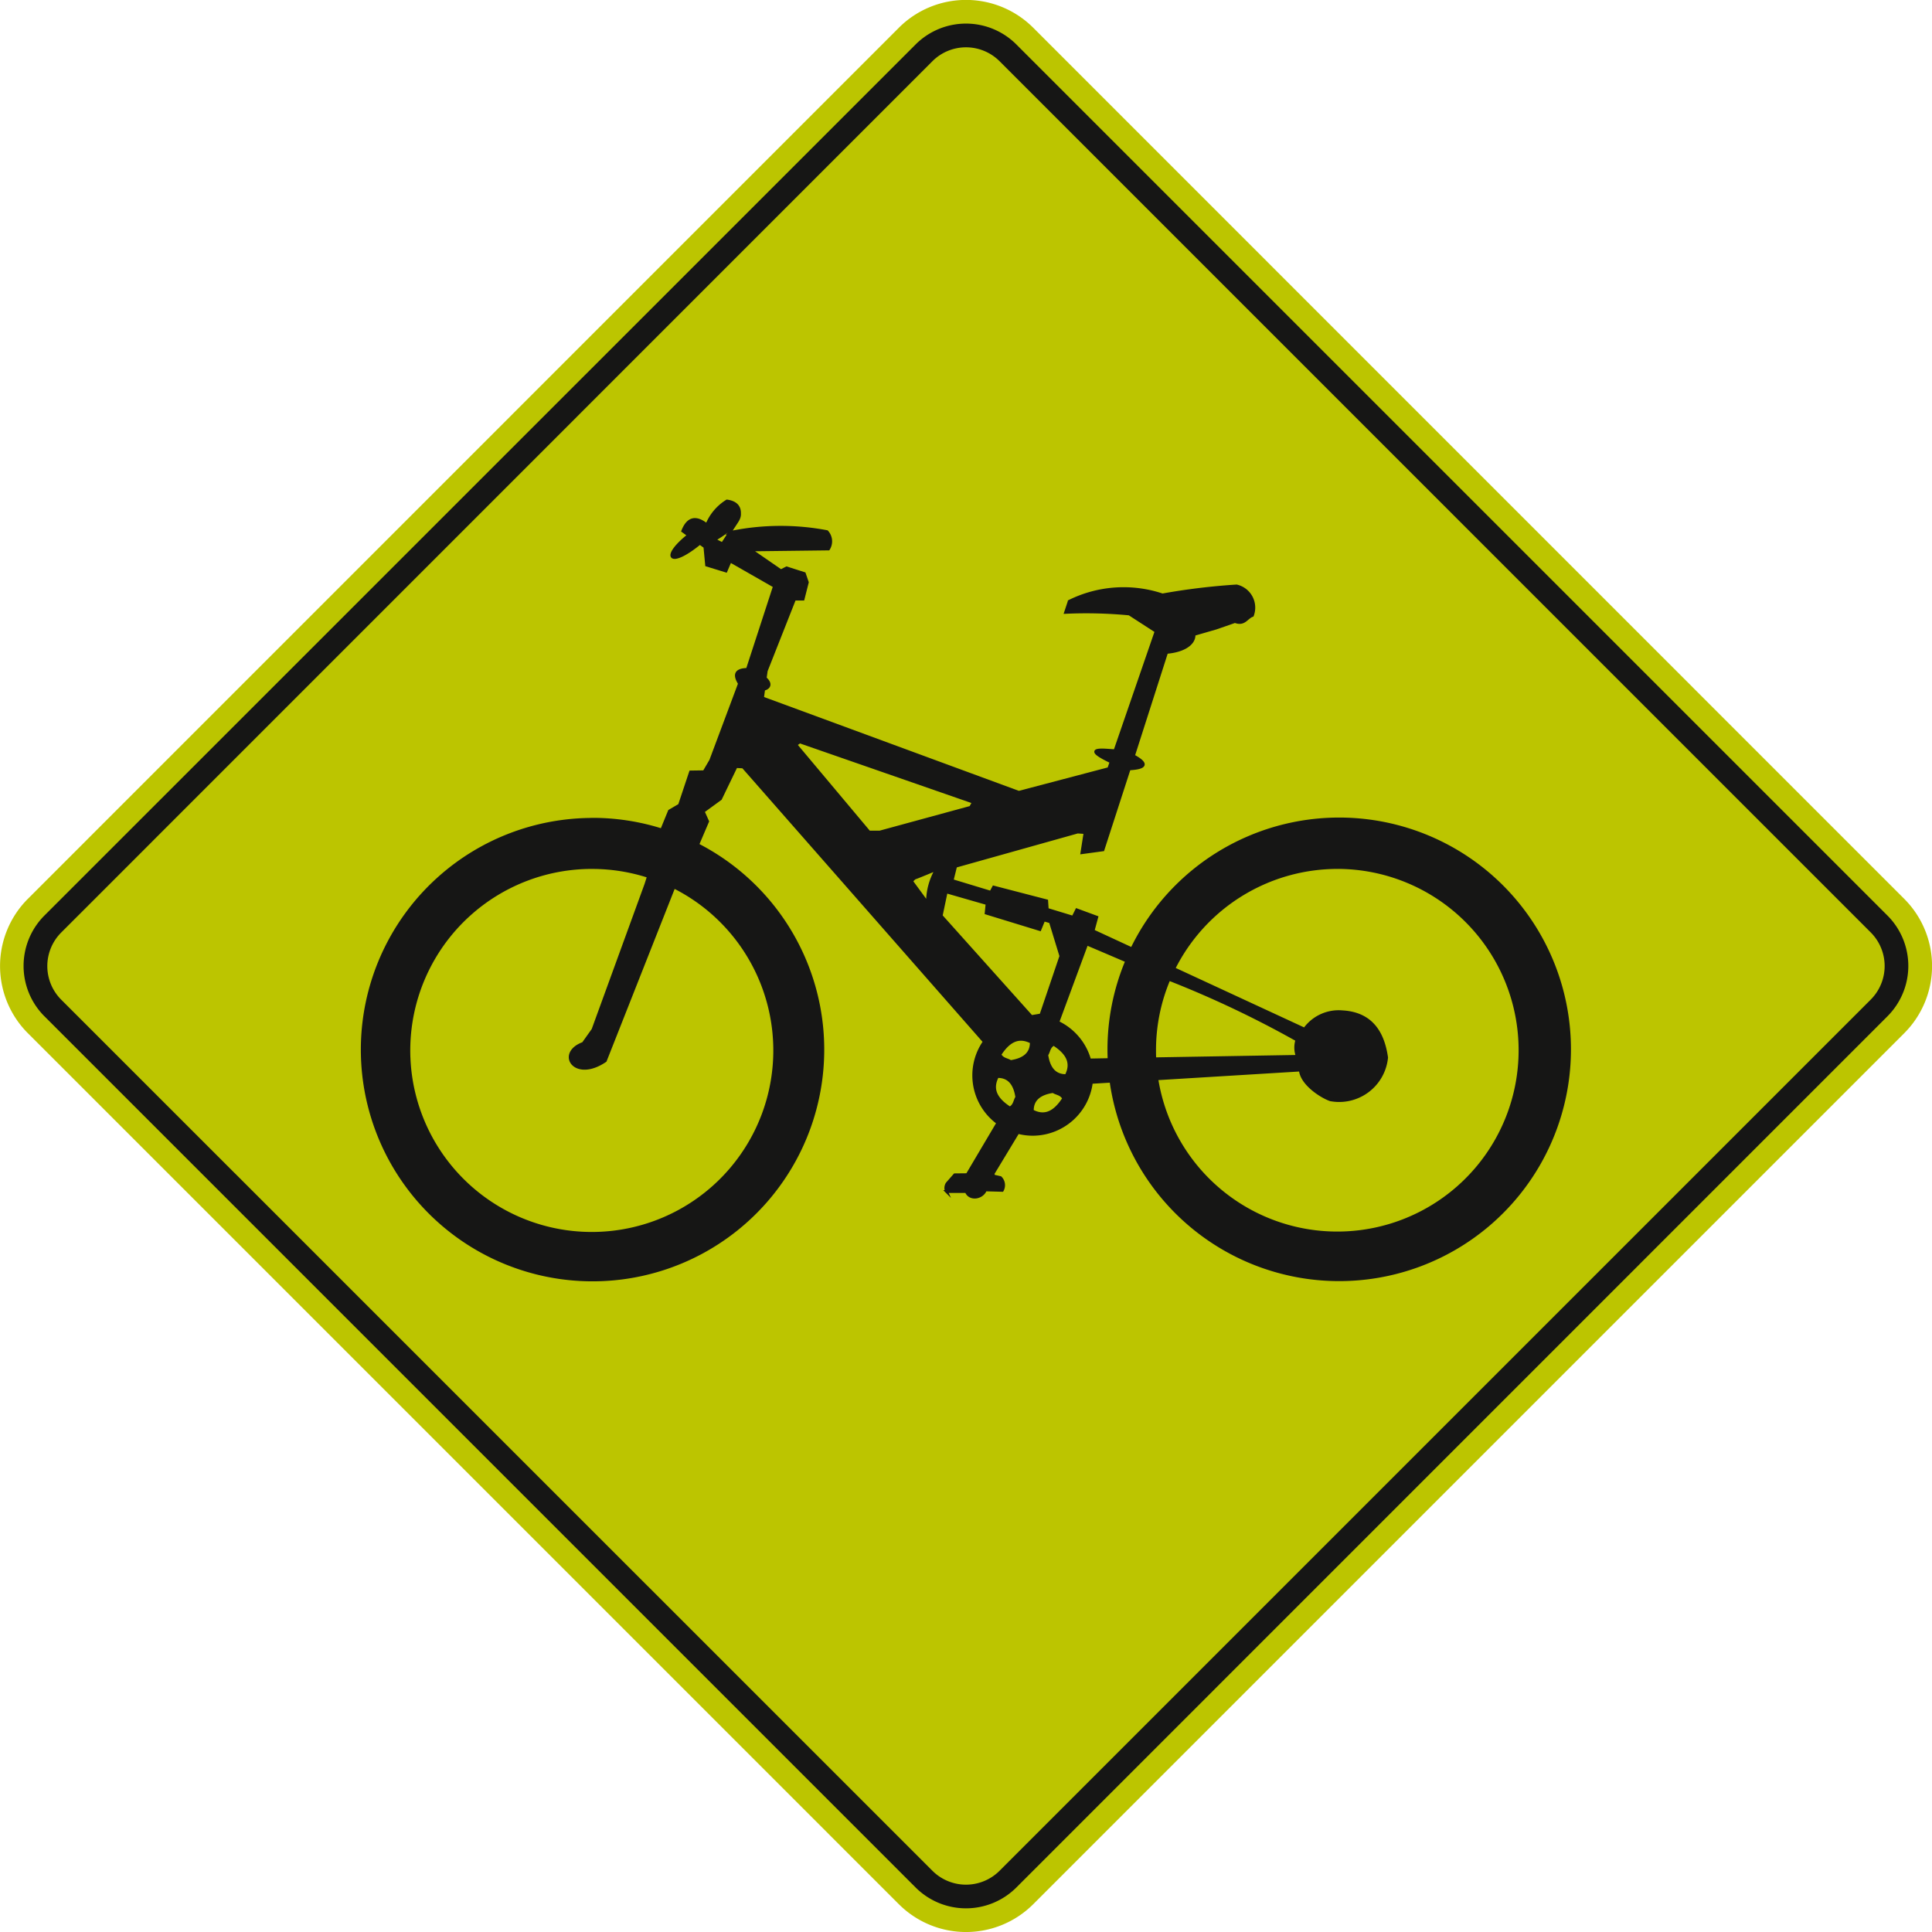 <svg xmlns="http://www.w3.org/2000/svg" width="90.677" height="90.677" viewBox="0 0 90.677 90.677">
  <g id="Grupo_1065210" data-name="Grupo 1065210" transform="translate(12411.371 20192.973)">
    <path id="Trazado_117736" data-name="Trazado 117736" d="M231.993,570.769,191.1,529.875a4.461,4.461,0,0,1,0-6.291l40.895-40.9a4.461,4.461,0,0,1,6.291,0l40.895,40.9a4.459,4.459,0,0,1,0,6.291l-40.895,40.895a4.461,4.461,0,0,1-6.291,0" transform="translate(-12601.171 -20674.363)" fill="#bcc500" fill-rule="evenodd"/>
    <path id="Trazado_117737" data-name="Trazado 117737" d="M232.619,569.823l-40.9-40.9a3.346,3.346,0,0,1,0-4.717l40.9-40.895a3.344,3.344,0,0,1,4.718,0l40.895,40.895a3.344,3.344,0,0,1,0,4.717l-40.895,40.9a3.346,3.346,0,0,1-4.718,0m.786-.787a2.23,2.23,0,0,0,3.146,0l40.894-40.894a2.23,2.23,0,0,0,0-3.146L236.551,484.1a2.23,2.23,0,0,0-3.146,0L192.51,525a2.23,2.23,0,0,0,0,3.146Z" transform="translate(-12601.011 -20674.203)" fill="#161615" fill-rule="evenodd"/>
    <path id="Trazado_117738" data-name="Trazado 117738" d="M215.17,516.455a10.757,10.757,0,0,1,3.238.5l.363-.888.472-.276.519-1.556.636-.009.311-.53,1.35-3.609c-.242-.384-.222-.652.37-.666l1.27-3.9-2.074-1.186-.2.47-.909-.279-.081-.856-.236-.169c-1.426,1.166-1.827.659-.527-.375l-.275-.2q.356-.908,1.129-.289a2.356,2.356,0,0,1,.945-1.119c.405.057.6.255.59.589.026.361-.416.777-1.178,1.231l.374.188.345-.527a11.652,11.652,0,0,1,4.561-.044.671.671,0,0,1,.074.815l-3.653.044,1.421.98.264-.137.834.266.141.412-.2.789-.4,0-1.328,3.363-.049.347c.278.244.22.452-.071.523l-.055.405,12.028,4.429,4.222-1.112.11-.317c-1.623-.771-.04-.514.182-.527l1.93-5.6-1.259-.815a21.262,21.262,0,0,0-2.991-.074l.172-.519a5.749,5.749,0,0,1,4.376-.3,30.952,30.952,0,0,1,3.479-.422,1.044,1.044,0,0,1,.743,1.385c-.273.095-.376.456-.819.284l-.884.307-1.037.3c.026.429-.474.775-1.286.842l-1.556,4.856c.674.366.609.568-.2.612l-1.232,3.8-.989.134.148-.945-.347-.025-5.727,1.607-.165.668,1.817.551.131-.244,2.491.647.026.4,1.209.368.174-.347.942.347-.174.64,1.821.843a10.813,10.813,0,1,1-.98,6.215l-.921.055h0a2.778,2.778,0,0,1-2.751,2.437,2.725,2.725,0,0,1-.694-.089l-1.166,1.928.014.117.329.075a.5.5,0,0,1,.086.6l-.789-.021c-.157.395-.746.475-.9.076h-.926a.4.4,0,0,1,.025-.376l.359-.41.585-.006,1.438-2.429a2.764,2.764,0,0,1-.647-3.794v-.03L222.227,514l-.327-.017-.731,1.514-.813.592.209.467-.468,1.095a10.809,10.809,0,1,1-4.926-1.192m-.033,2.266a8.585,8.585,0,1,0,3.845.914l-3.22,8.155c-1.451.988-2.292-.36-1.037-.815l.457-.643,2.487-6.828.116-.365a8.554,8.554,0,0,0-2.647-.418m34.98,0a8.591,8.591,0,0,0-7.671,4.745l6.134,2.84a1.971,1.971,0,0,1,1.778-.814c1.269.071,1.893.863,2.074,2.148a2.238,2.238,0,0,1-2.639,1.981c-.417-.144-1.352-.736-1.412-1.395l-6.735.411a8.576,8.576,0,1,0,8.471-9.917m-7.9,5.244a8.521,8.521,0,0,0-.674,3.332c0,.134,0,.268.009.4l6.688-.114a1.19,1.19,0,0,1-.02-.769,48.205,48.205,0,0,0-6-2.849m-2.811,3.77c-.006-.154-.01-.308-.01-.465a10.72,10.72,0,0,1,.836-4.162c-1.106-.475-1.874-.8-1.874-.8L237,525.983a2.79,2.79,0,0,1,1.494,1.769Zm-5.123-.231c.127.229.336.215.5.324.638-.095.981-.384.972-.911-.493-.252-.986-.186-1.477.588m2.523-.49c-.229.127-.215.336-.324.5.095.638.384.981.911.972.252-.493.185-.985-.588-1.477m.47,2.544c-.127-.229-.338-.215-.5-.324-.638.095-.982.384-.972.91.492.253.985.186,1.477-.586m-2.525.449c.229-.127.215-.336.324-.506-.095-.637-.384-.981-.91-.971-.253.492-.185.985.586,1.477m1.9-8.738-.308-.089-.185.452-2.523-.773.044-.445-1.917-.551-.236,1.124,4.236,4.728.444-.074.937-2.763Zm-5.345-2.467s-.917.383-.987.4-.182.164-.182.164l.746,1.016a3.051,3.051,0,0,1,.423-1.582m1.6-2.908.132-.238-8.148-2.832-.186.132,3.44,4.1h.5Z" transform="translate(-12598.723 -20670.977)" fill="#161615" fill-rule="evenodd"/>
    <path id="Trazado_117739" data-name="Trazado 117739" d="M215.17,516.455a10.757,10.757,0,0,1,3.238.5l.363-.888.472-.276.519-1.556.636-.009.311-.53,1.35-3.609c-.242-.384-.222-.652.37-.666l1.27-3.9-2.074-1.186-.2.47-.909-.279-.081-.856-.236-.169c-1.426,1.166-1.827.659-.527-.375l-.275-.2q.356-.908,1.129-.289a2.356,2.356,0,0,1,.945-1.119c.405.057.6.255.59.589.026.361-.416.777-1.178,1.231l.374.188.345-.527a11.652,11.652,0,0,1,4.561-.044.671.671,0,0,1,.074.815l-3.653.044,1.421.98.264-.137.834.266.141.412-.2.789-.4,0-1.328,3.363-.049.347c.278.244.22.452-.071.523l-.055.405,12.028,4.429,4.222-1.112.11-.317c-1.623-.771-.04-.514.182-.527l1.93-5.6-1.259-.815a21.262,21.262,0,0,0-2.991-.074l.172-.519a5.749,5.749,0,0,1,4.376-.3,30.952,30.952,0,0,1,3.479-.422,1.044,1.044,0,0,1,.743,1.385c-.273.095-.376.456-.819.284l-.884.307-1.037.3c.026.429-.474.775-1.286.842l-1.556,4.856c.674.366.609.568-.2.612l-1.232,3.8-.989.134.148-.945-.347-.025-5.727,1.607-.165.668,1.817.551.131-.244,2.491.647.026.4,1.209.368.174-.347.942.347-.174.64,1.821.843a10.813,10.813,0,1,1-.98,6.215l-.921.055h0a2.778,2.778,0,0,1-2.751,2.437,2.725,2.725,0,0,1-.694-.089l-1.166,1.928.014.117.329.075a.5.5,0,0,1,.086.6l-.789-.021c-.157.395-.746.475-.9.076h-.926a.4.4,0,0,1,.025-.376l.359-.41.585-.006,1.438-2.429a2.764,2.764,0,0,1-.647-3.794v-.03L222.227,514l-.327-.017-.731,1.514-.813.592.209.467-.468,1.095a10.809,10.809,0,1,1-4.926-1.192Zm-.033,2.266a8.585,8.585,0,1,0,3.845.914l-3.22,8.155c-1.451.988-2.292-.36-1.037-.815l.457-.643,2.487-6.828.116-.365A8.554,8.554,0,0,0,215.137,518.722Zm34.98,0a8.591,8.591,0,0,0-7.671,4.745l6.134,2.84a1.971,1.971,0,0,1,1.778-.814c1.269.071,1.893.863,2.074,2.148a2.238,2.238,0,0,1-2.639,1.981c-.417-.144-1.352-.736-1.412-1.395l-6.735.411a8.576,8.576,0,1,0,8.471-9.917Zm-7.9,5.244a8.521,8.521,0,0,0-.674,3.332c0,.134,0,.268.009.4l6.688-.114a1.19,1.19,0,0,1-.02-.769A48.205,48.205,0,0,0,242.215,523.966Zm-2.811,3.77c-.006-.154-.01-.308-.01-.465a10.72,10.72,0,0,1,.836-4.162c-1.106-.475-1.874-.8-1.874-.8L237,525.983a2.79,2.79,0,0,1,1.494,1.769Zm-5.123-.231c.127.229.336.215.5.324.638-.095.981-.384.972-.911C235.265,526.664,234.772,526.731,234.282,527.5Zm2.523-.49c-.229.127-.215.336-.324.5.095.638.384.981.911.972C237.645,528,237.577,527.507,236.805,527.015Zm.47,2.544c-.127-.229-.338-.215-.5-.324-.638.095-.982.384-.972.91C236.29,530.4,236.783,530.331,237.275,529.559Zm-2.525.449c.229-.127.215-.336.324-.506-.095-.637-.384-.981-.91-.971C233.91,529.023,233.979,529.516,234.75,530.008Zm1.9-8.738-.308-.089-.185.452-2.523-.773.044-.445-1.917-.551-.236,1.124,4.236,4.728.444-.074.937-2.763Zm-5.345-2.467s-.917.383-.987.4-.182.164-.182.164l.746,1.016A3.051,3.051,0,0,1,231.309,518.8Zm1.6-2.908.132-.238-8.148-2.832-.186.132,3.44,4.1h.5Z" transform="translate(-12598.723 -20670.977)" fill="none" stroke="#161615" stroke-miterlimit="22.926" stroke-width="0.131"/>
  </g>
</svg>
